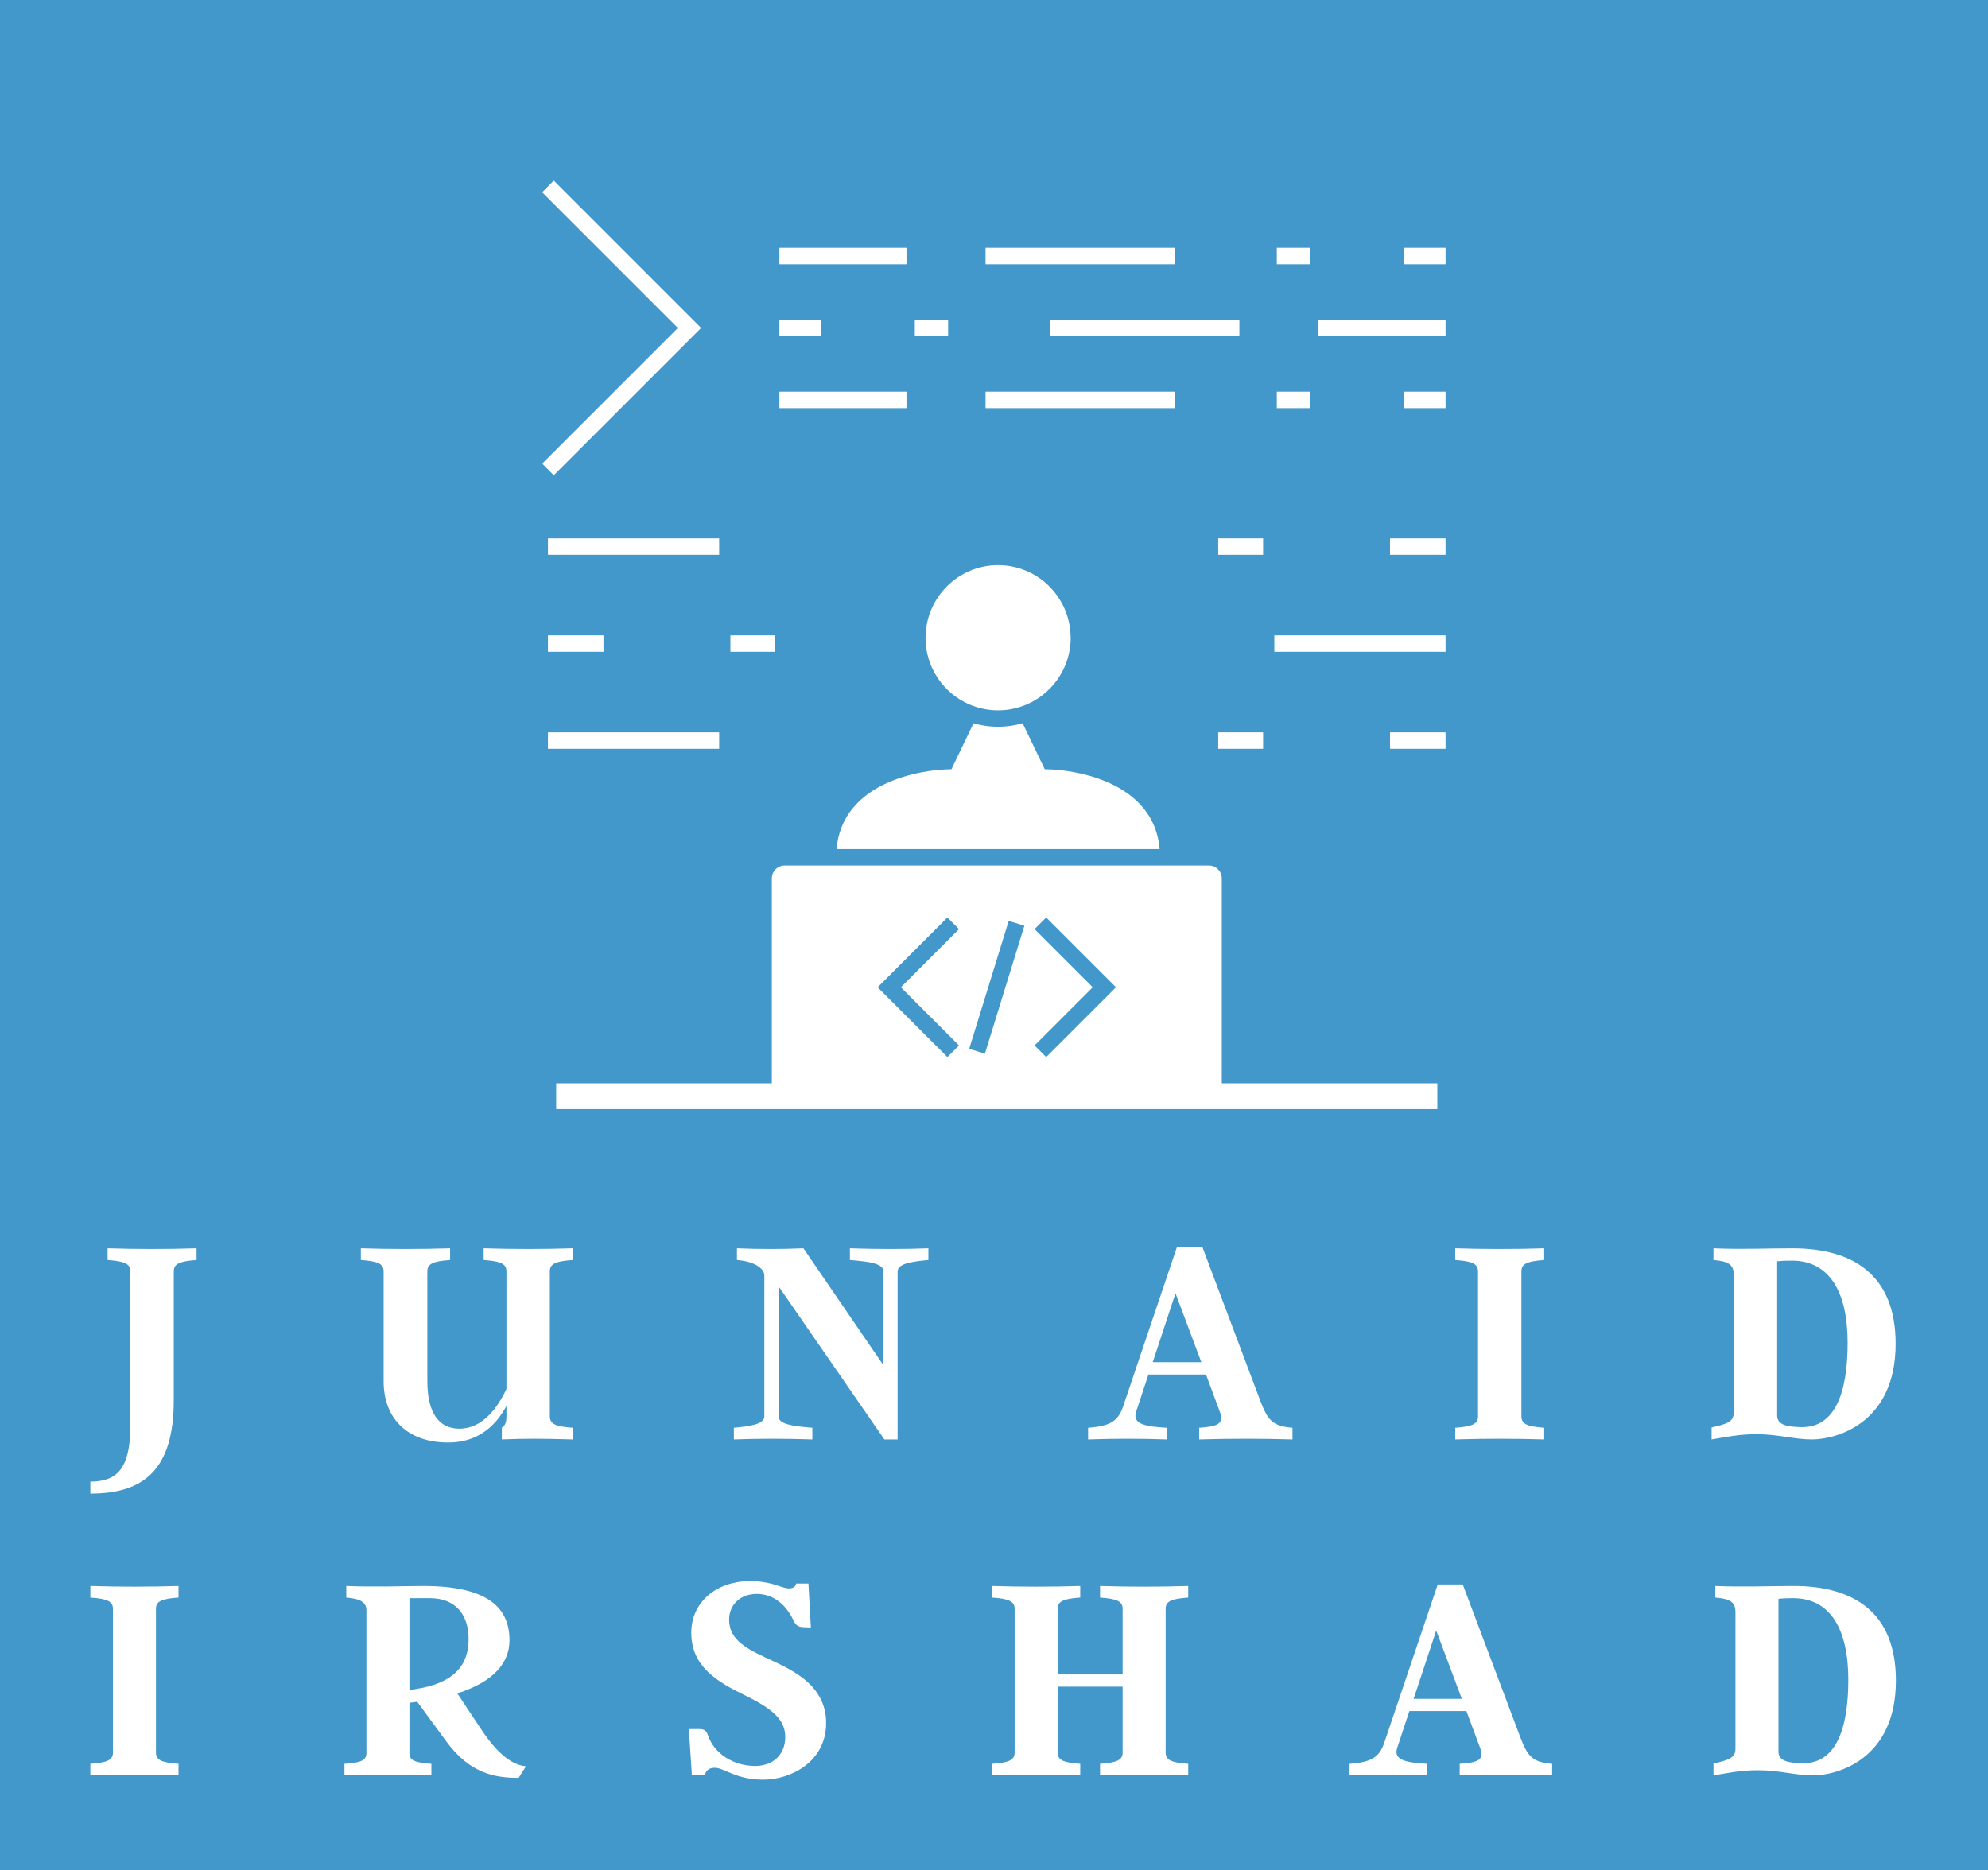 
		<svg xmlns="http://www.w3.org/2000/svg" xmlns:xlink="http://www.w3.org/1999/xlink" version="1.1" width="3300" height="3105">
			<rect fill="#4298ca" width="3300" height="3105"/>
			<g transform="scale(15) translate(10, 10)">
				<defs id="SvgjsDefs3334"></defs><g id="SvgjsG3335" featureKey="root" fill="#4298ca"></g><g id="SvgjsG3336" featureKey="symbol1" fill="#ffffff" transform="matrix(1.212,0,0,1.212,42.128,3.975)"><path d="M70.047,87.401h-1.5v-1.5V68.684c0-0.648-0.527-1.175-1.175-1.175H28.638c-0.648,0-1.175,0.527-1.175,1.175v17.217v1.5  H7.773v2.35h20.864h38.734h2.403h3.706h14.747v-2.35H73.208H70.047z M44.556,83.941l-1.061,1.061l-6.371-6.372l6.371-6.372  l1.061,1.061l-5.311,5.312L44.556,83.941z M46.919,84.692l-1.434-0.442l3.606-11.683l1.434,0.442L46.919,84.692z M52.515,85.002  l-1.061-1.061l5.312-5.312l-5.312-5.312l1.061-1.061l6.372,6.372L52.515,85.002z"></path><path d="M33.371,66.009h29.504c-0.622-6.969-9.635-7.273-10.033-7.281l-0.46-0.01l-2.018-4.2c-0.713,0.205-1.463,0.321-2.242,0.321  c-0.778,0-1.528-0.116-2.241-0.321l-2.018,4.199l-0.46,0.011C43.006,58.737,33.994,59.058,33.371,66.009z"></path><path d="M48.122,53.339c3.216,0,5.902-2.303,6.502-5.345c0.082-0.416,0.127-0.844,0.127-1.283c0-0.073-0.009-0.144-0.011-0.217  c-0.116-3.554-3.036-6.411-6.618-6.411c-3.582,0-6.501,2.857-6.617,6.411c-0.002,0.073-0.011,0.144-0.011,0.217  c0,0.439,0.045,0.868,0.127,1.283C42.221,51.036,44.906,53.339,48.122,53.339z"></path><polygon points="7.554,31.874 21.006,18.421 7.554,4.97 6.493,6.03 18.885,18.421 6.493,30.813 "></polygon><rect x="28.156" y="11.099" width="11.602" height="1.5"></rect><rect x="46.978" y="11.099" width="17.275" height="1.5"></rect><rect x="73.573" y="11.099" width="3.042" height="1.5"></rect><rect x="85.215" y="11.099" width="3.763" height="1.5"></rect><rect x="77.376" y="17.671" width="11.602" height="1.5"></rect><rect x="52.881" y="17.671" width="17.274" height="1.5"></rect><rect x="40.519" y="17.671" width="3.042" height="1.5"></rect><rect x="28.156" y="17.671" width="3.763" height="1.5"></rect><rect x="28.156" y="24.245" width="11.602" height="1.5"></rect><rect x="46.978" y="24.245" width="17.275" height="1.5"></rect><rect x="73.573" y="24.245" width="3.042" height="1.5"></rect><rect x="85.215" y="24.245" width="3.763" height="1.5"></rect><rect x="7.023" y="37.637" width="15.633" height="1.5"></rect><rect x="68.221" y="37.637" width="4.099" height="1.5"></rect><rect x="83.908" y="37.637" width="5.069" height="1.5"></rect><rect x="73.345" y="46.494" width="15.633" height="1.5"></rect><rect x="23.681" y="46.494" width="4.099" height="1.5"></rect><rect x="7.023" y="46.494" width="5.069" height="1.5"></rect><rect x="7.023" y="55.35" width="15.633" height="1.5"></rect><rect x="68.221" y="55.35" width="4.099" height="1.5"></rect><rect x="83.908" y="55.35" width="5.069" height="1.5"></rect></g><g id="SvgjsG3337" featureKey="text1" fill="#ffffff" transform="matrix(1.703,0,0,1.703,0.681,108.447)"><path d="M0.72 11.58 c1.9 0.06 3.88 0.06 5.78 0 l0 0.76 c-1.1 0.08 -1.48 0.24 -1.48 0.74 l0 8.38 c0 4.56 -2 6.06 -5.42 6.06 l0 -0.78 c1.66 0 2.6 -0.76 2.6 -3.62 l0 -10.04 c0 -0.5 -0.38 -0.66 -1.48 -0.74 l0 -0.76 z M30.938 12.34 c-1.1 0.08 -1.48 0.24 -1.48 0.74 l0 9.42 c0 0.5 0.38 0.66 1.48 0.74 l0 0.76 c-1.9 -0.06 -3.24 -0.06 -4.6 0 l0 -0.76 c0.18 -0.14 0.3 -0.28 0.3 -0.74 l0 -0.68 c-0.6 1.14 -1.72 2.38 -3.78 2.38 c-2.7 0 -4.2 -1.6 -4.2 -3.98 l0 -7.14 c0 -0.5 -0.38 -0.66 -1.48 -0.74 l0 -0.76 c1.9 0.06 3.9 0.06 5.8 0 l0 0.76 c-1.1 0.08 -1.48 0.24 -1.48 0.74 l0 7.12 c0 1.94 0.66 3.1 2.08 3.1 c1.5 0 2.48 -1.34 3.06 -2.58 l0 -7.64 c0 -0.5 -0.38 -0.66 -1.48 -0.74 l0 -0.76 c1.9 0.06 3.88 0.06 5.78 0 l0 0.76 z M48.956 11.58 c1.76 0.06 3.54 0.06 5.1 0 l0 0.76 c-1.1 0.1 -2 0.24 -2 0.74 l0 10.92 l-0.86 0 l-6.88 -9.96 l0 8.46 c0 0.5 0.9 0.64 2.2 0.74 l0 0.76 c-1.76 -0.06 -3.54 -0.06 -5.1 0 l0 -0.76 c1.1 -0.1 1.98 -0.24 1.98 -0.74 l0 -9.16 c0 -0.46 -0.68 -0.92 -1.78 -1 l0 -0.76 c1.44 0.06 2.88 0.06 4.32 0 l5.2 7.6 l0 -6.1 c0 -0.5 -0.88 -0.64 -2.18 -0.74 l0 -0.76 z M75.614 21.46 c0.48 1.26 0.78 1.68 2.1 1.78 l0 0.76 c-2.02 -0.06 -4.04 -0.06 -6.06 0 l0 -0.76 c1.18 -0.08 1.64 -0.24 1.34 -1.04 l-0.9 -2.42 l-3.74 0 l-0.8 2.42 c-0.26 0.8 0.58 0.96 1.98 1.04 l0 0.76 c-1.64 -0.06 -3.46 -0.06 -5.1 0 l0 -0.76 c1.4 -0.1 1.94 -0.42 2.26 -1.34 l3.52 -10.42 l1.64 0 z M68.634 18.98 l3.16 0 l-1.68 -4.48 z M92.592 22.5 c0 0.5 0.38 0.66 1.48 0.74 l0 0.76 c-1.9 -0.06 -3.88 -0.06 -5.78 0 l0 -0.76 c1.1 -0.08 1.48 -0.24 1.48 -0.74 l0 -9.42 c0 -0.5 -0.38 -0.66 -1.48 -0.74 l0 -0.76 c1.9 0.06 3.88 0.06 5.78 0 l0 0.76 c-1.1 0.08 -1.48 0.24 -1.48 0.74 l0 9.42 z M110.21 11.58 c3.92 0 6.7 1.72 6.7 6.2 c0 5.2 -3.88 6.22 -5.44 6.22 c-1.14 0 -2.2 -0.34 -3.6 -0.34 c-1.16 0 -1.96 0.18 -2.92 0.34 l0 -0.78 c1 -0.22 1.44 -0.38 1.44 -0.96 l0 -8.96 c0 -0.66 -0.34 -0.88 -1.32 -0.96 l0 -0.76 c1.94 0.08 3.4 0 5.14 0 z M110.79 23.2 c2.2 0.04 3 -2.28 3 -5.48 c0 -3.3 -1.18 -5.34 -3.62 -5.34 c-0.2 0 -0.52 0 -0.96 0.04 l0 10.02 c0 0.66 0.74 0.74 1.58 0.76 z "></path></g><g id="SvgjsG3338" featureKey="text2" fill="#ffffff" transform="matrix(1.688,0,0,1.688,-0.844,145.994)"><path d="M4.8 22.5 c0 0.5 0.38 0.66 1.48 0.74 l0 0.76 c-1.9 -0.06 -3.88 -0.06 -5.78 0 l0 -0.76 c1.1 -0.08 1.48 -0.24 1.48 -0.74 l0 -9.42 c0 -0.5 -0.38 -0.66 -1.48 -0.74 l0 -0.76 c1.9 0.06 3.88 0.06 5.78 0 l0 0.76 c-1.1 0.08 -1.48 0.24 -1.48 0.74 l0 9.42 z M26.058 20.88 c0.98 1.5 1.98 2.44 3 2.52 l-0.48 0.76 c-1.46 0 -3.18 -0.22 -4.78 -2.44 l-1.86 -2.54 l-0.06 0 l-0.46 0.06 l0 3.28 c0 0.5 0.34 0.64 1.44 0.72 l0 0.76 c-1.9 -0.06 -3.8 -0.06 -5.7 0 l0 -0.76 c1.1 -0.08 1.44 -0.22 1.44 -0.72 l0 -9.34 c0 -0.5 -0.34 -0.76 -1.32 -0.84 l0 -0.76 c1.94 0.08 3.9 0 5.04 0 c4.32 0 5.66 1.48 5.66 3.56 c0 1.46 -1.02 2.72 -3.42 3.48 z M21.418 12.38 l0 6.02 l0.4 -0.06 c2.5 -0.38 3.48 -1.54 3.48 -3.28 c0 -1.56 -0.82 -2.68 -2.54 -2.68 l-1.34 0 z M46.056 21.48 c0 -1.1 -0.78 -1.82 -2.62 -2.72 s-3.54 -1.88 -3.54 -4.12 c0 -2.04 1.7 -3.38 3.84 -3.38 c1.48 0 2.08 0.48 2.56 0.48 c0.24 0 0.42 -0.08 0.48 -0.32 l0.8 0 l0.16 2.88 l-0.5 -0.02 c-0.32 -0.02 -0.48 -0.1 -0.64 -0.44 c-0.54 -1.16 -1.44 -1.74 -2.4 -1.74 c-1.16 0 -1.82 0.78 -1.82 1.68 c0 1.18 0.86 1.78 2.32 2.46 c1.52 0.72 4.04 1.68 4.04 4.32 c0 2.58 -2.36 3.72 -4.12 3.72 c-1.8 0 -2.56 -0.78 -3.18 -0.78 c-0.46 0 -0.6 0.26 -0.66 0.5 l-0.84 0 l-0.2 -3.04 l0.66 0 c0.32 0 0.48 0.08 0.58 0.38 c0.42 1.26 1.72 2.04 3.1 2.04 c1.18 0 1.98 -0.74 1.98 -1.9 z M72.474 12.34 c-1.1 0.08 -1.48 0.24 -1.48 0.74 l0 9.42 c0 0.5 0.38 0.66 1.48 0.74 l0 0.76 c-1.9 -0.06 -3.88 -0.06 -5.78 0 l0 -0.76 c1.1 -0.08 1.48 -0.24 1.48 -0.74 l0 -4.32 l-4.26 0 l0 4.32 c0 0.5 0.38 0.66 1.48 0.74 l0 0.76 c-1.9 -0.06 -3.88 -0.06 -5.78 0 l0 -0.76 c1.1 -0.08 1.48 -0.24 1.48 -0.74 l0 -9.42 c0 -0.5 -0.38 -0.66 -1.48 -0.74 l0 -0.76 c1.9 0.06 3.88 0.06 5.78 0 l0 0.76 c-1.1 0.08 -1.48 0.24 -1.48 0.74 l0 4.3 l4.26 0 l0 -4.3 c0 -0.5 -0.38 -0.66 -1.48 -0.74 l0 -0.76 c1.9 0.06 3.88 0.06 5.78 0 l0 0.76 z M94.232 21.46 c0.48 1.26 0.78 1.68 2.1 1.78 l0 0.76 c-2.02 -0.06 -4.04 -0.06 -6.06 0 l0 -0.76 c1.18 -0.08 1.64 -0.24 1.34 -1.04 l-0.9 -2.42 l-3.74 0 l-0.8 2.42 c-0.26 0.8 0.58 0.96 1.98 1.04 l0 0.76 c-1.64 -0.06 -3.46 -0.06 -5.1 0 l0 -0.76 c1.4 -0.1 1.94 -0.42 2.26 -1.34 l3.52 -10.42 l1.64 0 z M87.252 18.98 l3.16 0 l-1.68 -4.48 z M112.17 11.58 c3.92 0 6.7 1.72 6.7 6.2 c0 5.2 -3.88 6.22 -5.44 6.22 c-1.14 0 -2.2 -0.34 -3.6 -0.34 c-1.16 0 -1.96 0.18 -2.92 0.34 l0 -0.78 c1 -0.22 1.44 -0.38 1.44 -0.96 l0 -8.96 c0 -0.66 -0.34 -0.88 -1.32 -0.96 l0 -0.76 c1.94 0.08 3.4 0 5.14 0 z M112.75 23.2 c2.2 0.04 3 -2.28 3 -5.48 c0 -3.3 -1.18 -5.34 -3.62 -5.34 c-0.2 0 -0.52 0 -0.96 0.04 l0 10.02 c0 0.66 0.74 0.74 1.58 0.76 z"></path></g>
			</g>
		</svg>
	